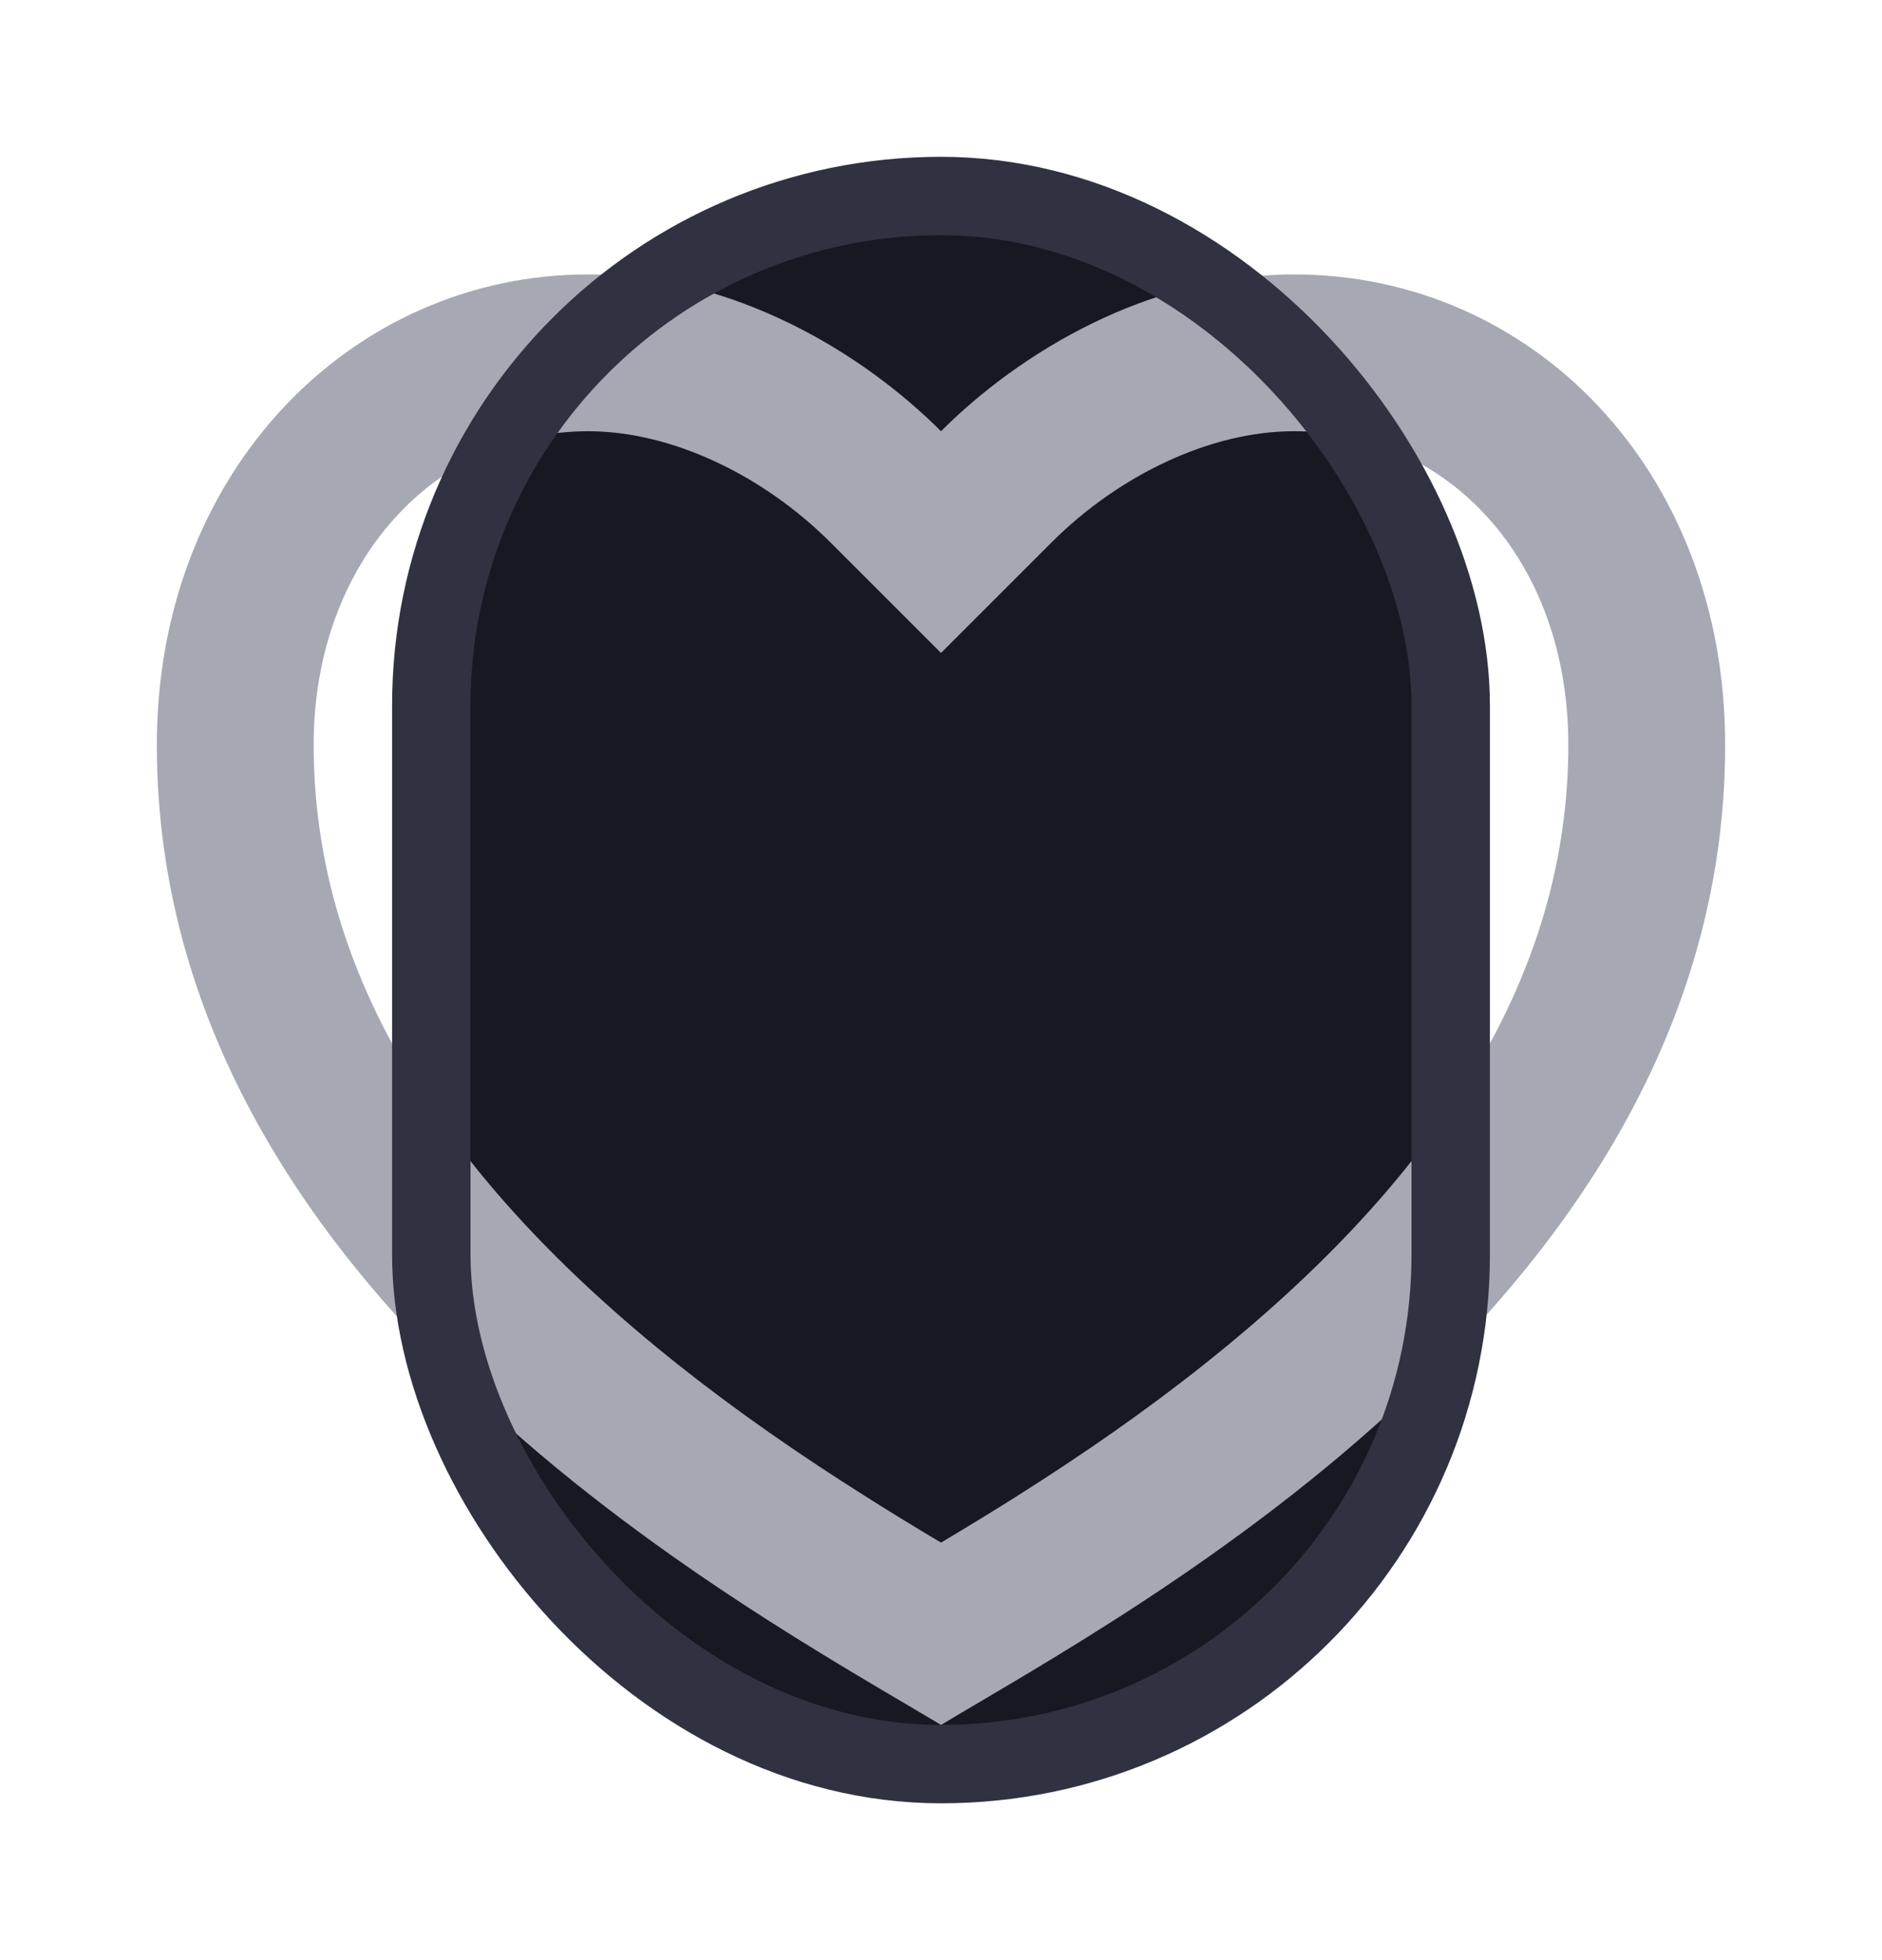 <svg width="24" height="25" viewBox="0 0 24 25" fill="none" xmlns="http://www.w3.org/2000/svg">
<rect x="5.5" y="2.5" width="13" height="20" rx="6.5" fill="url(#paint0_linear_23_295)"/>
<g clip-path="url(#clip0_23_295)">
<path d="M16.5 3.5C19.538 3.5 22 6 22 9.5C22 16.5 14.5 20.5 12 22C9.5 20.5 2 16.5 2 9.5C2 6 4.5 3.5 7.5 3.5C9.36 3.5 11 4.5 12 5.5C13 4.5 14.64 3.5 16.5 3.5ZM12.934 19.104C13.815 18.548 14.61 17.995 15.354 17.403C18.335 15.033 20 12.443 20 9.5C20 7.14 18.463 5.5 16.5 5.5C15.424 5.5 14.26 6.07 13.414 6.914L12 8.328L10.586 6.914C9.74 6.07 8.576 5.5 7.5 5.5C5.56 5.5 4 7.156 4 9.5C4 12.444 5.666 15.033 8.645 17.403C9.39 17.995 10.185 18.548 11.066 19.103C11.365 19.292 11.661 19.473 12 19.675C12.339 19.473 12.635 19.292 12.934 19.104Z" fill="#A6A9B3"/>
</g>
<rect x="5.5" y="2.5" width="13" height="20" rx="6.5" stroke="#303241"/>
<defs>
<linearGradient id="paint0_linear_23_295" x1="12" y1="2" x2="12" y2="23" gradientUnits="userSpaceOnUse">
<stop stop-color="#171822"/>
<stop offset="1" stop-color="#171822"/>
</linearGradient>
<clipPath id="clip0_23_295">
<rect width="24" height="24" fill="white" transform="translate(0 0.5)"/>
</clipPath>
</defs>
</svg>
